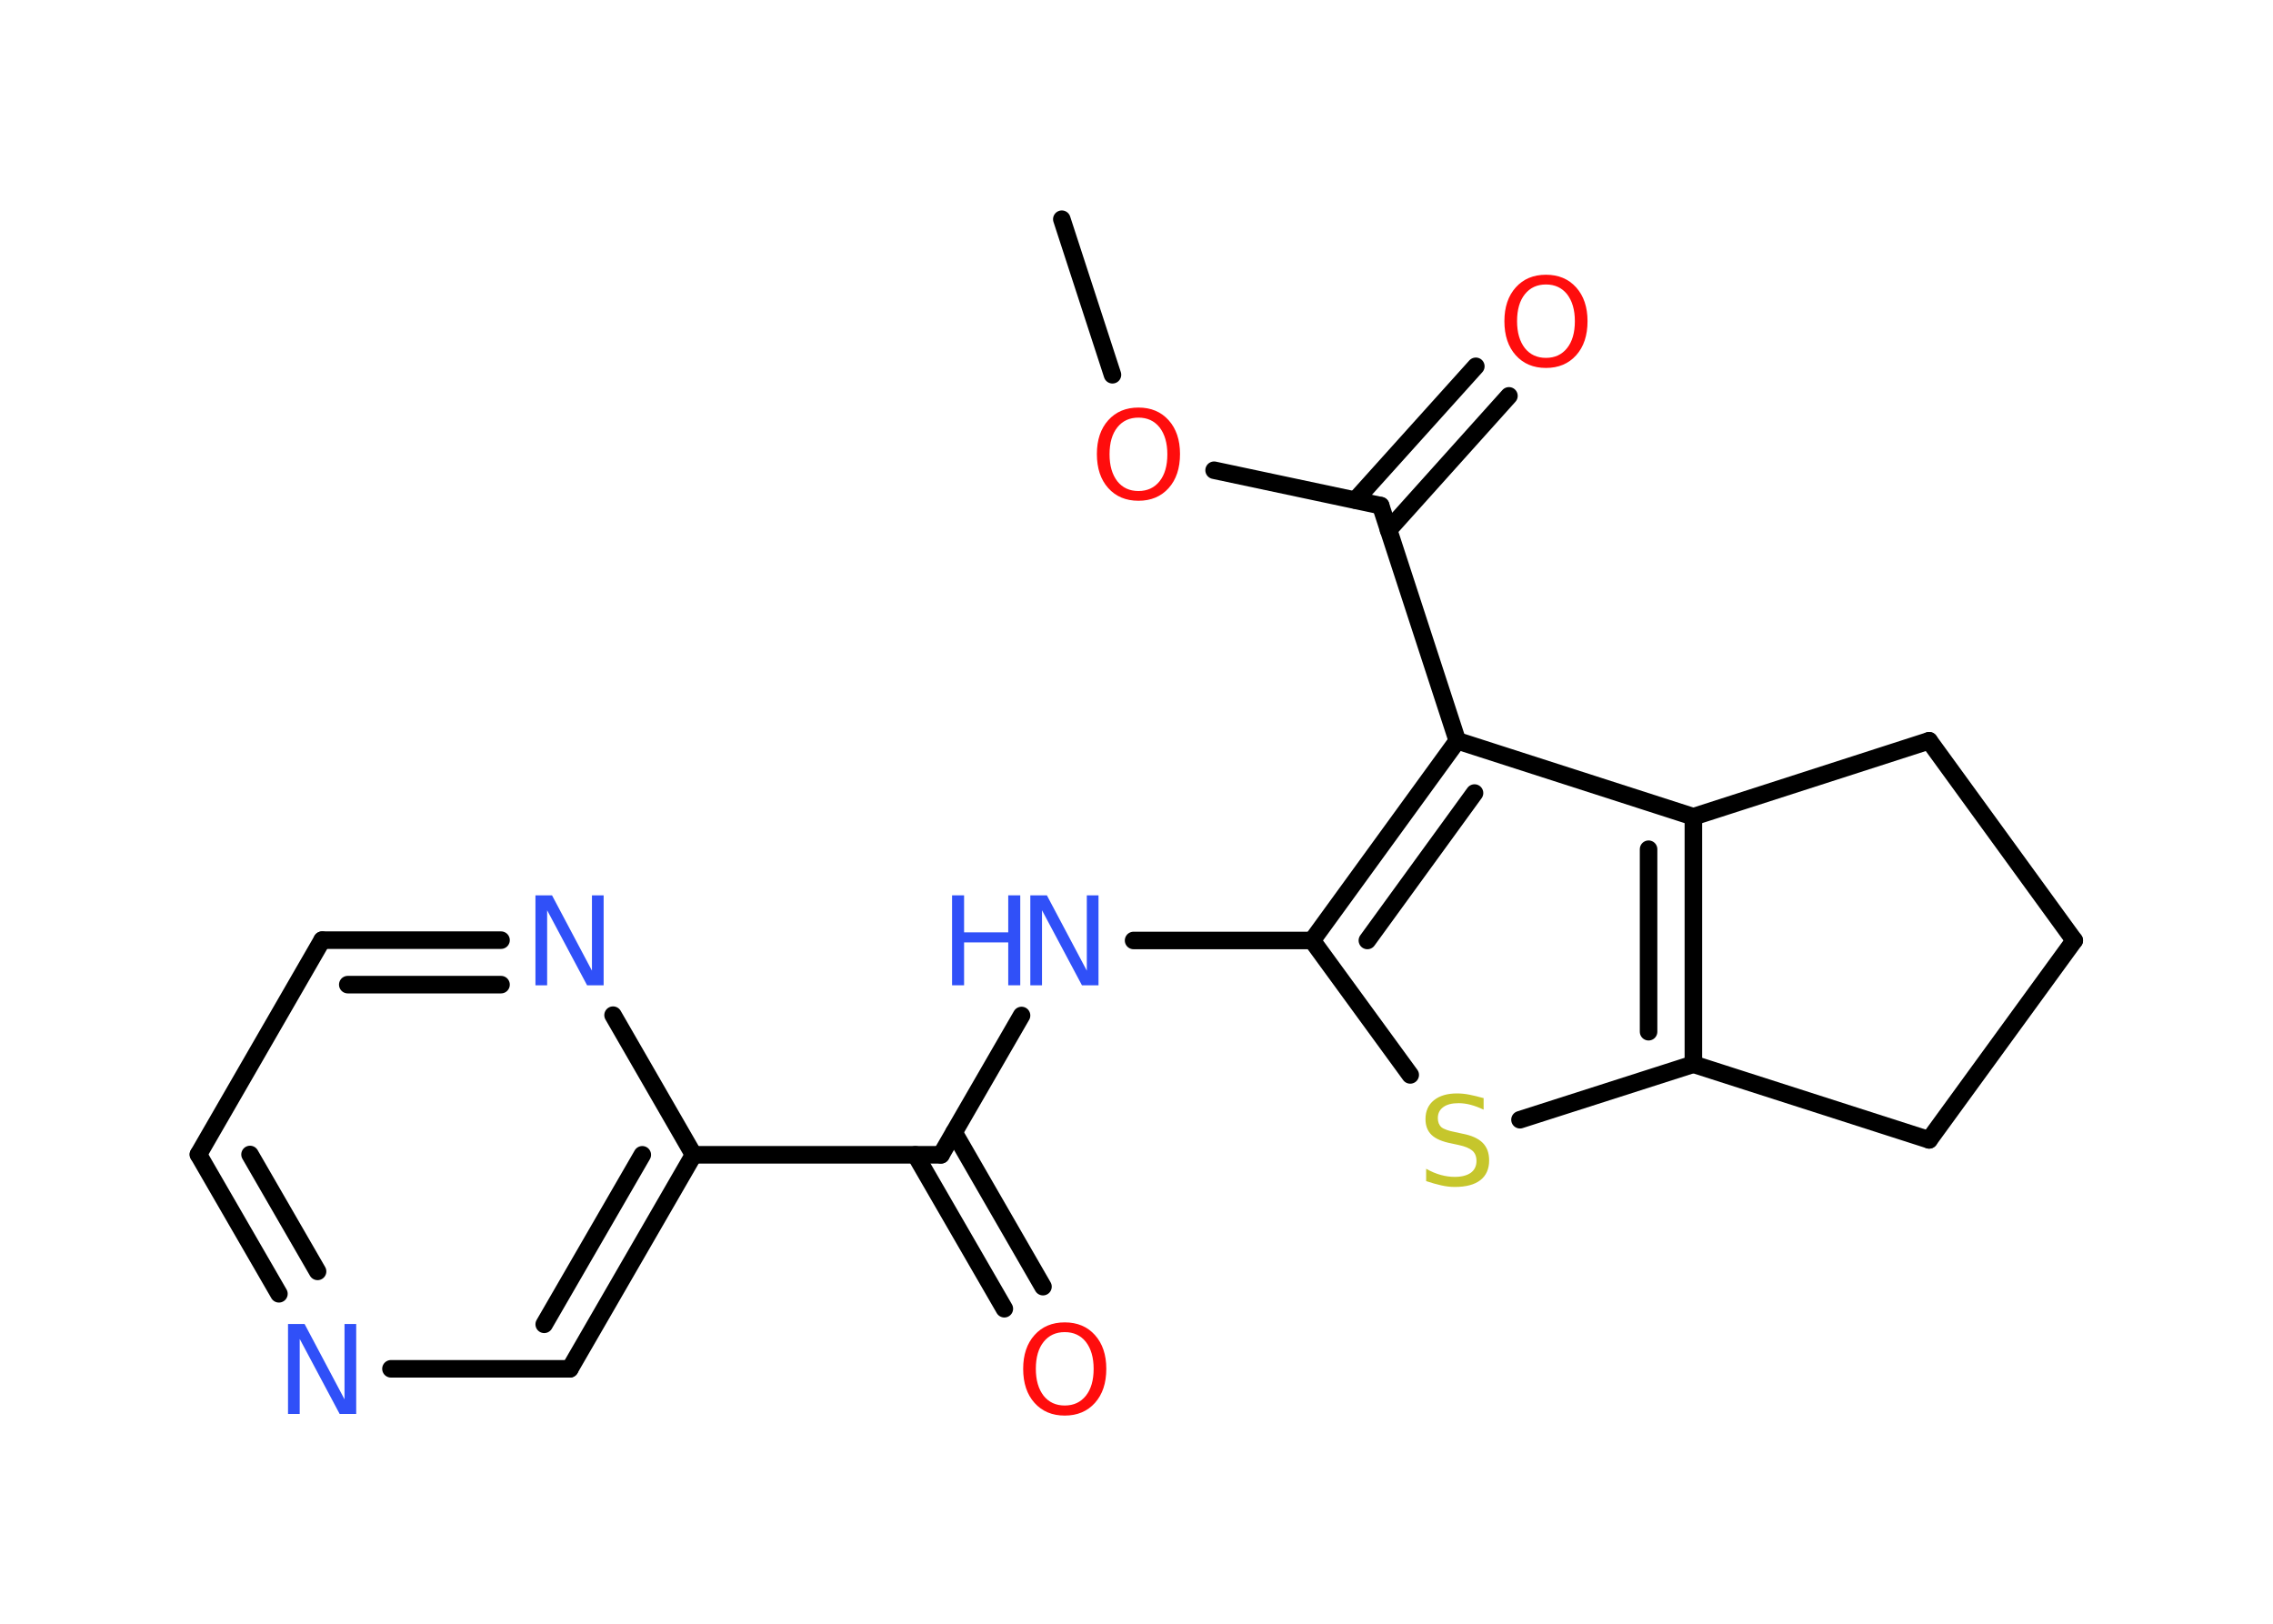 <?xml version='1.0' encoding='UTF-8'?>
<!DOCTYPE svg PUBLIC "-//W3C//DTD SVG 1.1//EN" "http://www.w3.org/Graphics/SVG/1.1/DTD/svg11.dtd">
<svg version='1.2' xmlns='http://www.w3.org/2000/svg' xmlns:xlink='http://www.w3.org/1999/xlink' width='70.0mm' height='50.0mm' viewBox='0 0 70.0 50.0'>
  <desc>Generated by the Chemistry Development Kit (http://github.com/cdk)</desc>
  <g stroke-linecap='round' stroke-linejoin='round' stroke='#000000' stroke-width='.54' fill='#3050F8'>
    <rect x='.0' y='.0' width='70.0' height='50.0' fill='#FFFFFF' stroke='none'/>
    <g id='mol1' class='mol'>
      <line id='mol1bnd1' class='bond' x1='32.7' y1='6.75' x2='34.26' y2='11.54'/>
      <line id='mol1bnd2' class='bond' x1='37.39' y1='14.48' x2='42.52' y2='15.57'/>
      <g id='mol1bnd3' class='bond'>
        <line x1='41.74' y1='15.4' x2='45.45' y2='11.28'/>
        <line x1='42.76' y1='16.32' x2='46.47' y2='12.19'/>
      </g>
      <line id='mol1bnd4' class='bond' x1='42.52' y1='15.57' x2='44.88' y2='22.81'/>
      <g id='mol1bnd5' class='bond'>
        <line x1='44.88' y1='22.81' x2='40.41' y2='28.96'/>
        <line x1='45.41' y1='24.42' x2='42.11' y2='28.96'/>
      </g>
      <line id='mol1bnd6' class='bond' x1='40.41' y1='28.96' x2='34.91' y2='28.96'/>
      <line id='mol1bnd7' class='bond' x1='31.46' y1='31.27' x2='28.98' y2='35.56'/>
      <g id='mol1bnd8' class='bond'>
        <line x1='29.38' y1='34.87' x2='32.12' y2='39.62'/>
        <line x1='28.19' y1='35.56' x2='30.93' y2='40.3'/>
      </g>
      <line id='mol1bnd9' class='bond' x1='28.98' y1='35.56' x2='21.36' y2='35.56'/>
      <g id='mol1bnd10' class='bond'>
        <line x1='17.55' y1='42.15' x2='21.36' y2='35.56'/>
        <line x1='16.76' y1='40.78' x2='19.78' y2='35.56'/>
      </g>
      <line id='mol1bnd11' class='bond' x1='17.55' y1='42.15' x2='12.04' y2='42.15'/>
      <g id='mol1bnd12' class='bond'>
        <line x1='6.11' y1='35.55' x2='8.59' y2='39.84'/>
        <line x1='7.7' y1='35.55' x2='9.78' y2='39.15'/>
      </g>
      <line id='mol1bnd13' class='bond' x1='6.11' y1='35.55' x2='9.92' y2='28.95'/>
      <g id='mol1bnd14' class='bond'>
        <line x1='15.43' y1='28.95' x2='9.92' y2='28.95'/>
        <line x1='15.43' y1='30.32' x2='10.71' y2='30.32'/>
      </g>
      <line id='mol1bnd15' class='bond' x1='21.36' y1='35.56' x2='18.88' y2='31.26'/>
      <line id='mol1bnd16' class='bond' x1='40.41' y1='28.96' x2='43.43' y2='33.1'/>
      <line id='mol1bnd17' class='bond' x1='46.81' y1='34.48' x2='52.15' y2='32.77'/>
      <g id='mol1bnd18' class='bond'>
        <line x1='52.15' y1='32.77' x2='52.15' y2='25.15'/>
        <line x1='50.77' y1='31.77' x2='50.77' y2='26.15'/>
      </g>
      <line id='mol1bnd19' class='bond' x1='44.88' y1='22.81' x2='52.15' y2='25.15'/>
      <line id='mol1bnd20' class='bond' x1='52.15' y1='25.15' x2='59.41' y2='22.81'/>
      <line id='mol1bnd21' class='bond' x1='59.41' y1='22.81' x2='63.88' y2='28.96'/>
      <line id='mol1bnd22' class='bond' x1='63.88' y1='28.96' x2='59.41' y2='35.1'/>
      <line id='mol1bnd23' class='bond' x1='52.15' y1='32.77' x2='59.41' y2='35.1'/>
      <path id='mol1atm2' class='atom' d='M35.06 12.86q-.41 .0 -.65 .3q-.24 .3 -.24 .83q.0 .52 .24 .83q.24 .3 .65 .3q.41 .0 .65 -.3q.24 -.3 .24 -.83q.0 -.52 -.24 -.83q-.24 -.3 -.65 -.3zM35.06 12.55q.58 .0 .93 .39q.35 .39 .35 1.04q.0 .66 -.35 1.05q-.35 .39 -.93 .39q-.58 .0 -.93 -.39q-.35 -.39 -.35 -1.05q.0 -.65 .35 -1.04q.35 -.39 .93 -.39z' stroke='none' fill='#FF0D0D'/>
      <path id='mol1atm4' class='atom' d='M47.61 8.76q-.41 .0 -.65 .3q-.24 .3 -.24 .83q.0 .52 .24 .83q.24 .3 .65 .3q.41 .0 .65 -.3q.24 -.3 .24 -.83q.0 -.52 -.24 -.83q-.24 -.3 -.65 -.3zM47.61 8.46q.58 .0 .93 .39q.35 .39 .35 1.04q.0 .66 -.35 1.05q-.35 .39 -.93 .39q-.58 .0 -.93 -.39q-.35 -.39 -.35 -1.05q.0 -.65 .35 -1.04q.35 -.39 .93 -.39z' stroke='none' fill='#FF0D0D'/>
      <g id='mol1atm7' class='atom'>
        <path d='M31.74 27.57h.5l1.23 2.32v-2.32h.36v2.77h-.51l-1.23 -2.31v2.31h-.36v-2.77z' stroke='none'/>
        <path d='M29.32 27.57h.37v1.14h1.36v-1.14h.37v2.77h-.37v-1.32h-1.36v1.32h-.37v-2.77z' stroke='none'/>
      </g>
      <path id='mol1atm9' class='atom' d='M32.79 41.02q-.41 .0 -.65 .3q-.24 .3 -.24 .83q.0 .52 .24 .83q.24 .3 .65 .3q.41 .0 .65 -.3q.24 -.3 .24 -.83q.0 -.52 -.24 -.83q-.24 -.3 -.65 -.3zM32.79 40.72q.58 .0 .93 .39q.35 .39 .35 1.04q.0 .66 -.35 1.05q-.35 .39 -.93 .39q-.58 .0 -.93 -.39q-.35 -.39 -.35 -1.05q.0 -.65 .35 -1.04q.35 -.39 .93 -.39z' stroke='none' fill='#FF0D0D'/>
      <path id='mol1atm12' class='atom' d='M8.88 40.77h.5l1.23 2.32v-2.32h.36v2.77h-.51l-1.23 -2.31v2.31h-.36v-2.77z' stroke='none'/>
      <path id='mol1atm15' class='atom' d='M16.5 27.57h.5l1.23 2.32v-2.32h.36v2.77h-.51l-1.23 -2.31v2.31h-.36v-2.77z' stroke='none'/>
      <path id='mol1atm16' class='atom' d='M45.69 33.81v.36q-.21 -.1 -.4 -.15q-.19 -.05 -.37 -.05q-.31 .0 -.47 .12q-.17 .12 -.17 .34q.0 .18 .11 .28q.11 .09 .42 .15l.23 .05q.42 .08 .62 .28q.2 .2 .2 .54q.0 .4 -.27 .61q-.27 .21 -.79 .21q-.2 .0 -.42 -.05q-.22 -.05 -.46 -.13v-.38q.23 .13 .45 .19q.22 .06 .43 .06q.32 .0 .5 -.13q.17 -.13 .17 -.36q.0 -.21 -.13 -.32q-.13 -.11 -.41 -.17l-.23 -.05q-.42 -.08 -.61 -.26q-.19 -.18 -.19 -.49q.0 -.37 .26 -.58q.26 -.21 .71 -.21q.19 .0 .39 .04q.2 .04 .41 .1z' stroke='none' fill='#C6C62C'/>
    </g>
  </g>
</svg>
